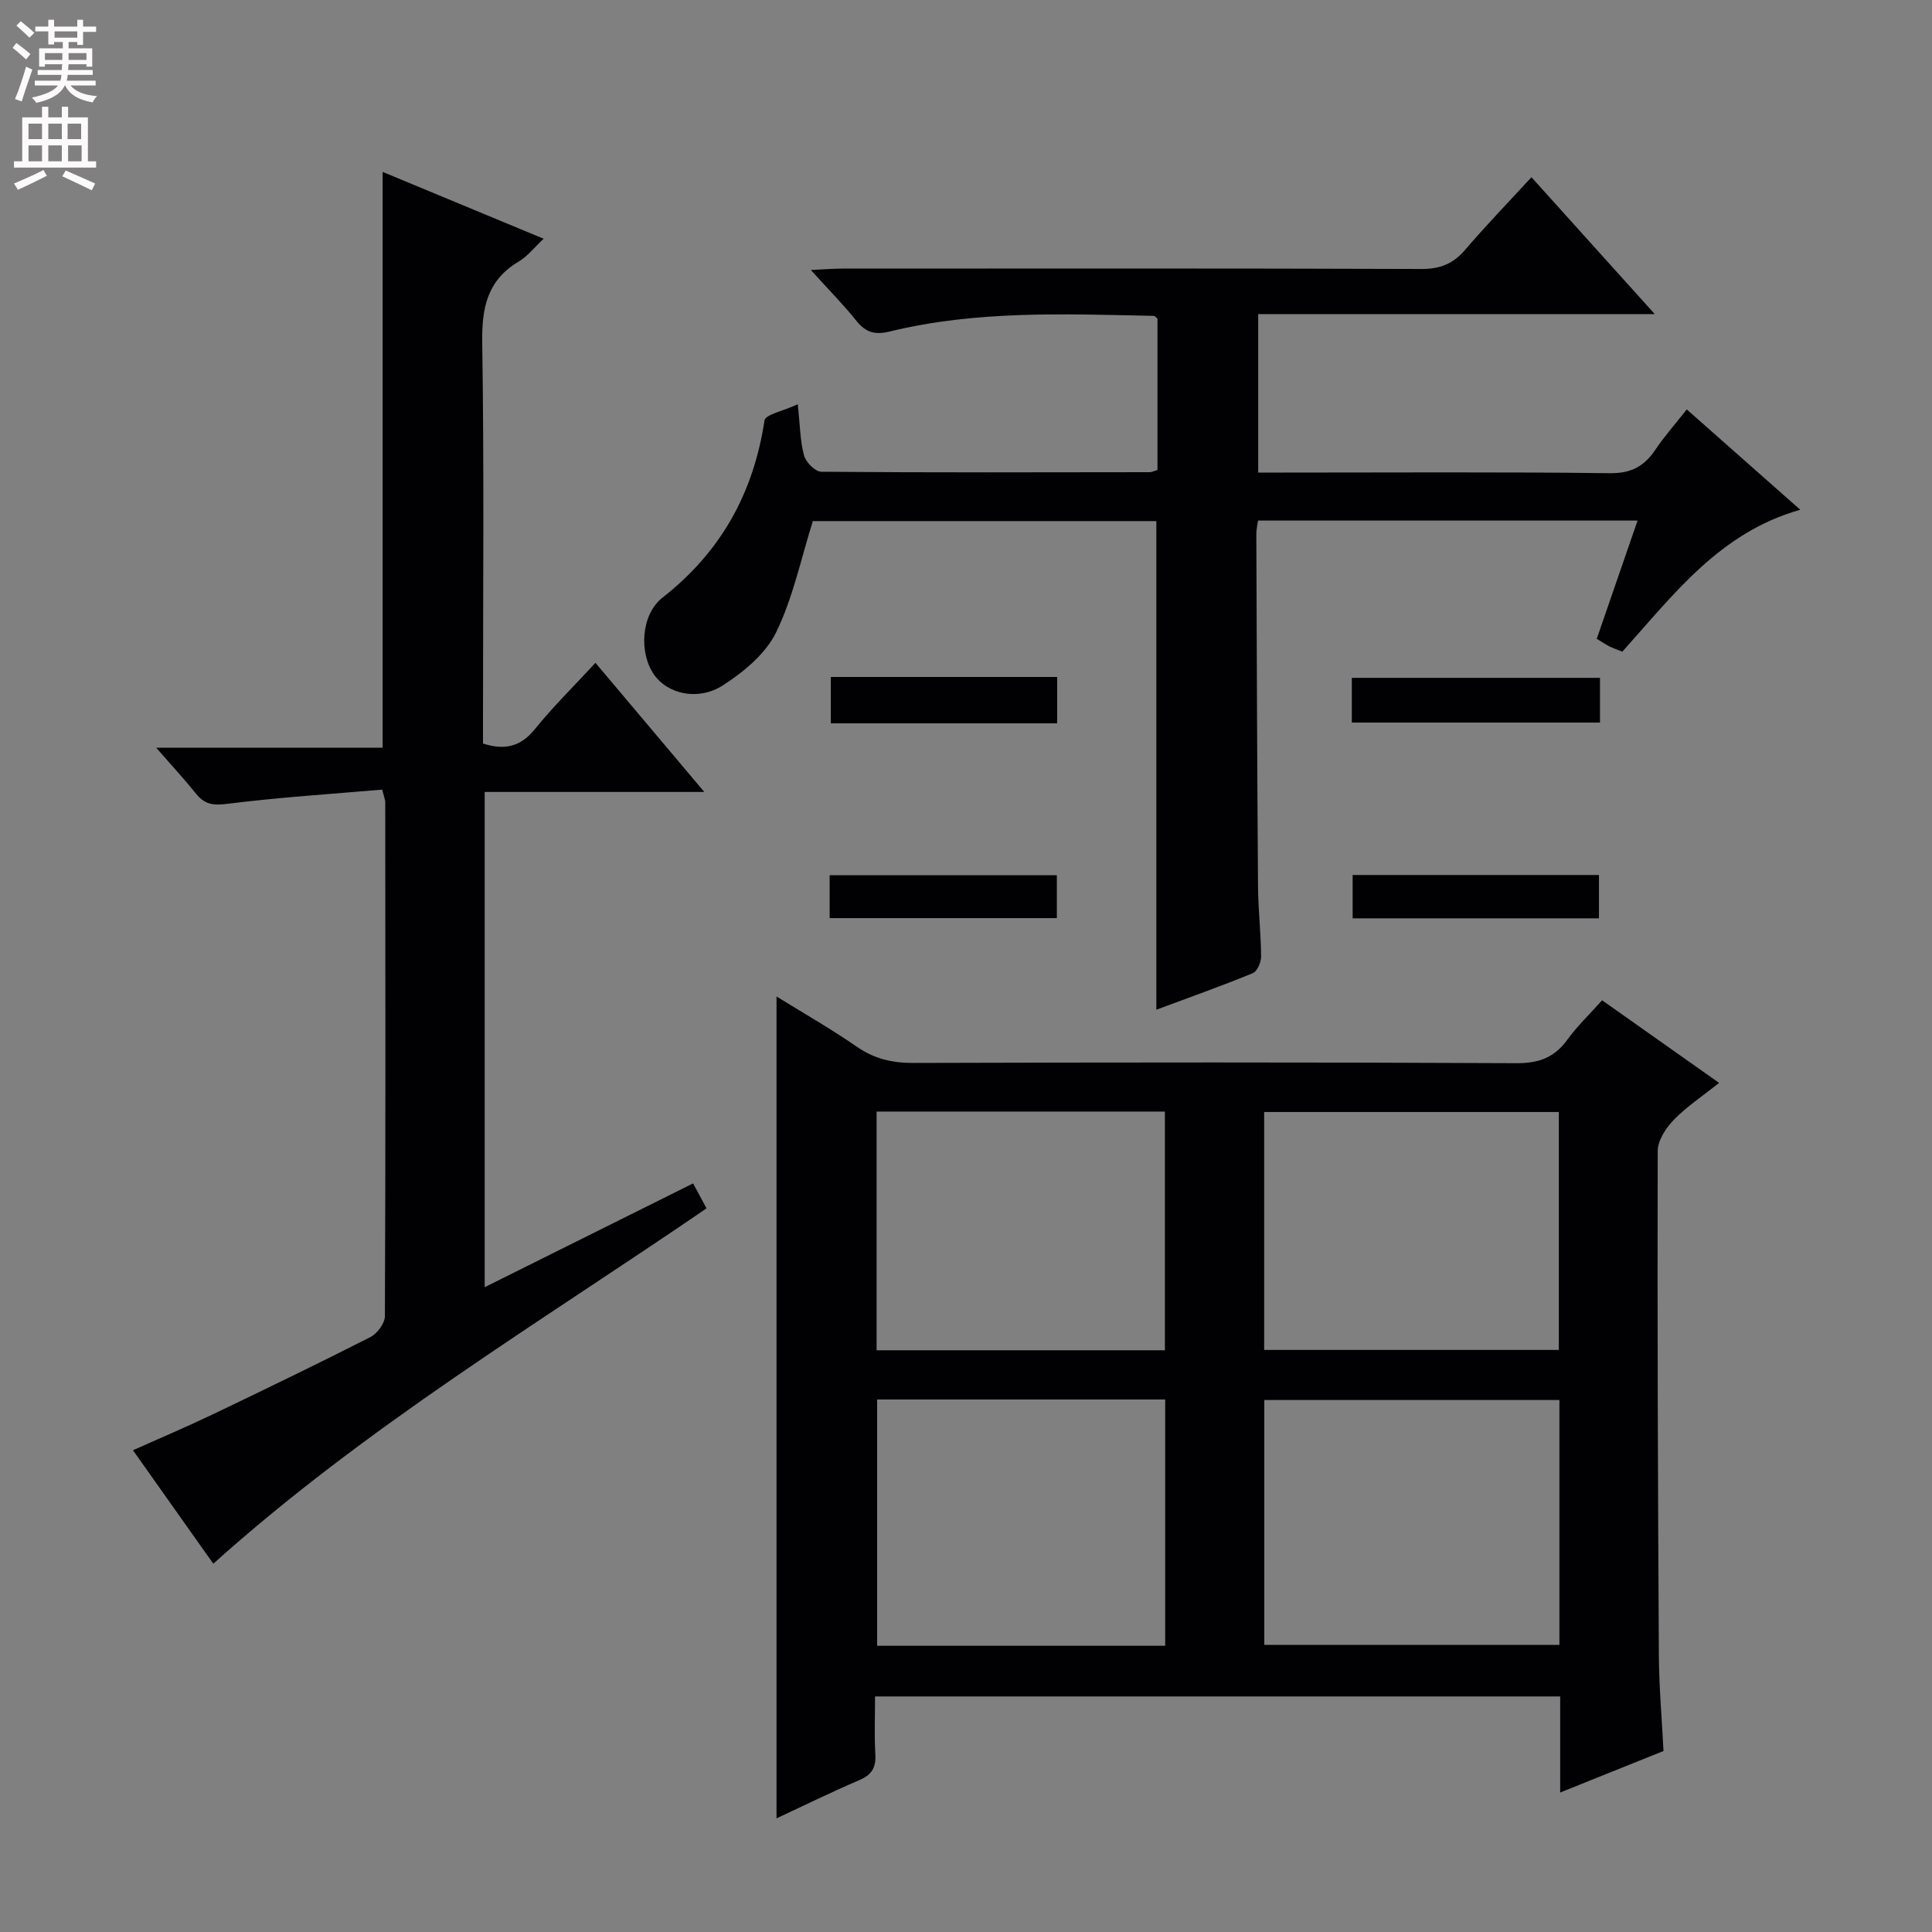 <svg enable-background="new 0 0 400 400" viewBox="0 0 400 400" xmlns="http://www.w3.org/2000/svg"><rect x="0" y="0" width="400" height="400" fill="#808080" stroke="none"/><g fill="#010103"><path d="m331.7 207.1c7.94 5.61 15.79 11.15 24.22 17.1-3.42 2.73-6.72 4.91-9.4 7.67-1.63 1.68-3.3 4.26-3.31 6.44-.09 34.81.04 69.63.24 104.44.04 6.46.61 12.92.96 19.78-7.02 2.82-13.89 5.58-21.39 8.59 0-6.92 0-13.29 0-19.89-47.4 0-94.3 0-141.85 0 0 4.09-.17 8.04.06 11.97.16 2.73-.72 4.24-3.28 5.34-5.77 2.47-11.42 5.25-17.18 7.93 0-56.81 0-113.25 0-170.16 5.37 3.33 11.16 6.63 16.64 10.41 3.61 2.49 7.28 3.36 11.63 3.35 41.65-.12 83.3-.16 124.95.05 4.65.02 7.85-1.18 10.53-4.88 2.03-2.81 4.6-5.25 7.18-8.14zm-8.84 82.76c-20.68 0-40.89 0-61.1 0v50.69h61.1c0-17.04 0-33.68 0-50.69zm-81.62-.11c-20.12 0-39.84 0-59.64 0v50.99h59.64c0-16.94 0-33.69 0-50.99zm20.49-59.52v49.26h61.01c0-16.57 0-32.8 0-49.26-20.34 0-40.42 0-61.01 0zm-80.24-.09v49.42h59.69c0-16.61 0-32.95 0-49.42-20.01 0-39.63 0-59.69 0z"/><path d="m239.64 97.31c0-10.45 0-20.88 0-31.33-.24-.19-.49-.57-.75-.58-18.3-.38-36.63-1.17-54.62 3.22-3.02.74-4.96.29-6.91-2.14-2.69-3.36-5.73-6.43-9.49-10.58 2.83-.13 4.66-.29 6.5-.29 39.99-.01 79.98-.07 119.96.08 3.87.01 6.56-1.1 9.03-3.99 4.3-5.02 8.9-9.78 13.71-15.01 8.5 9.43 16.66 18.5 25.53 28.34-27.92 0-54.8 0-82.1 0v32.81h5.26c22.49 0 44.99-.15 67.48.13 4.42.06 7.13-1.38 9.45-4.81 1.93-2.87 4.25-5.48 6.54-8.39 7.85 6.94 15.42 13.63 23.5 20.77-16.65 4.69-26.17 17.5-36.84 29.38-.83-.33-1.73-.64-2.59-1.05-.73-.35-1.41-.83-2.71-1.61 2.74-7.93 5.51-15.97 8.45-24.48-26.42 0-52.31 0-78.58 0-.13.96-.36 1.89-.35 2.82.09 24.32.17 48.64.35 72.96.04 4.82.6 9.63.64 14.44.01 1.2-.8 3.11-1.73 3.49-6.57 2.69-13.27 5.07-19.96 7.56 0-33.85 0-67.26 0-101.16-23.72 0-47.76 0-71.12 0-2.46 7.79-4.1 15.86-7.6 23.02-2.16 4.43-6.68 8.19-10.98 10.96-5.22 3.36-11.55 1.78-14.32-2.22-3.11-4.5-2.7-12.41 1.8-15.94 12.06-9.44 18.81-21.61 21.09-36.65.19-1.25 3.9-1.97 6.89-3.36.49 4.52.49 7.69 1.31 10.63.38 1.39 2.31 3.33 3.56 3.34 22.66.19 45.32.12 67.98.09.43.01.89-.24 1.62-.45z"/><path d="m79.13 163.48c-10.75.93-21.47 1.61-32.12 2.95-2.89.36-4.64.11-6.41-2.09-2.38-2.96-4.97-5.76-8.26-9.53h46.88c0-39.98 0-79.18 0-119.22 10.99 4.56 21.87 9.08 33.34 13.84-1.99 1.86-3.35 3.64-5.14 4.7-6.56 3.89-7.69 9.61-7.58 16.83.4 25.82.16 51.66.16 77.49v5.49c4.5 1.44 7.79.67 10.75-2.99 3.75-4.64 8.03-8.84 12.53-13.72 7.37 8.74 14.58 17.29 22.54 26.74-15.78 0-30.45 0-45.47 0v102.53c14.41-7.18 28.61-14.25 43.15-21.49.92 1.72 1.81 3.37 2.78 5.17-34.62 23.69-70.52 45.18-102.12 73.57-5.29-7.46-10.79-15.23-16.63-23.49 5.72-2.57 11.17-4.87 16.5-7.42 10.94-5.24 21.86-10.52 32.67-16.02 1.41-.72 2.98-2.85 2.99-4.33.15-35.49.1-70.99.07-106.48 0-.32-.15-.64-.63-2.53z"/><path d="m331.26 140.34v9.26c-17.12 0-34.1 0-51.38 0 0-3 0-5.93 0-9.26z"/><path d="m172.01 140.16h46.87v9.6c-15.65 0-31.05 0-46.87 0 0-3.09 0-6.13 0-9.6z"/><path d="m331.05 190.13c-17.04 0-33.79 0-51 0 0-2.89 0-5.75 0-8.97h51z"/><path d="m171.77 190.09c0-3.26 0-5.89 0-8.89h47.04v8.89c-15.63 0-31.11 0-47.04 0z"/></g><path d="m2.6 9.9.8-1c.9.7 1.9 1.4 2.9 2.3l-.9 1.1c-1.1-1-2-1.8-2.8-2.4zm.5 10.6c.9-2.1 1.6-4.3 2.3-6.7.4.2.8.4 1.3.6-.7 2.1-1.5 4.3-2.2 6.6zm.3-15.2.9-.9c1 .8 2 1.6 2.8 2.4l-1 1c-.9-.9-1.8-1.7-2.7-2.5zm12.6-1.2h1.2v1.4h2.7v1.1h-2.7v2.7h-1.2v-.6h-1.8v1.3h4.9v3.8h-1.2v-.5h-3.7c0 .4-.1.9-.1 1.2h5.1v1h-5.2c0 .5-.1.9-.2 1.2h6v1h-5.2c1.1 1.3 2.9 2 5.5 2.2-.4.4-.7.8-.9 1.3-2.9-.5-4.8-1.6-5.7-3.5h-.1c-.8 1.7-2.7 2.9-5.9 3.6-.2-.4-.6-.8-.9-1.1 2.8-.6 4.6-1.4 5.4-2.5h-4.8v-1h5.3c.1-.3.2-.7.2-1.2h-4.9v-1h5c0-.4 0-.8.1-1.2h-3.6v.5h-1.2v-3.8h4.9v-1.3h-1.8v.5h-1.2v-2.7h-2.7v-1h2.7v-1.4h1.2v1.4h4.8zm-6.7 8.3h3.6c0-.4 0-.9 0-1.4h-3.6zm1.9-4.6h4.8v-1.3h-4.7v1.3zm6.7 3.2h-3.7v1.4h3.7z" fill="#fcfafa"/><path d="m8.7 22.1h1.3v2.2h2.8v-2.2h1.3v2.2h4.1v9.1h1.7v1.3h-17v-1.3h1.7v-9.1h4.1zm.3 13.1.7 1.2c-1.8.9-3.8 1.9-6 2.9-.2-.4-.5-.8-.8-1.3 2.3-1 4.4-1.9 6.1-2.8zm-3.1-6.4h2.8v-3.2h-2.8zm0 4.6h2.8v-3.3h-2.8zm4.1-4.6h2.8v-3.2h-2.8zm0 4.6h2.8v-3.3h-2.8zm3.6 1.9c2.1.9 4.1 1.8 6.1 2.7l-.7 1.4c-2.2-1.1-4.2-2-6.1-2.9zm3.2-9.7h-2.8v3.2h2.8zm-2.7 7.8h2.8v-3.3h-2.8z" fill="#fcfafa"/></svg>